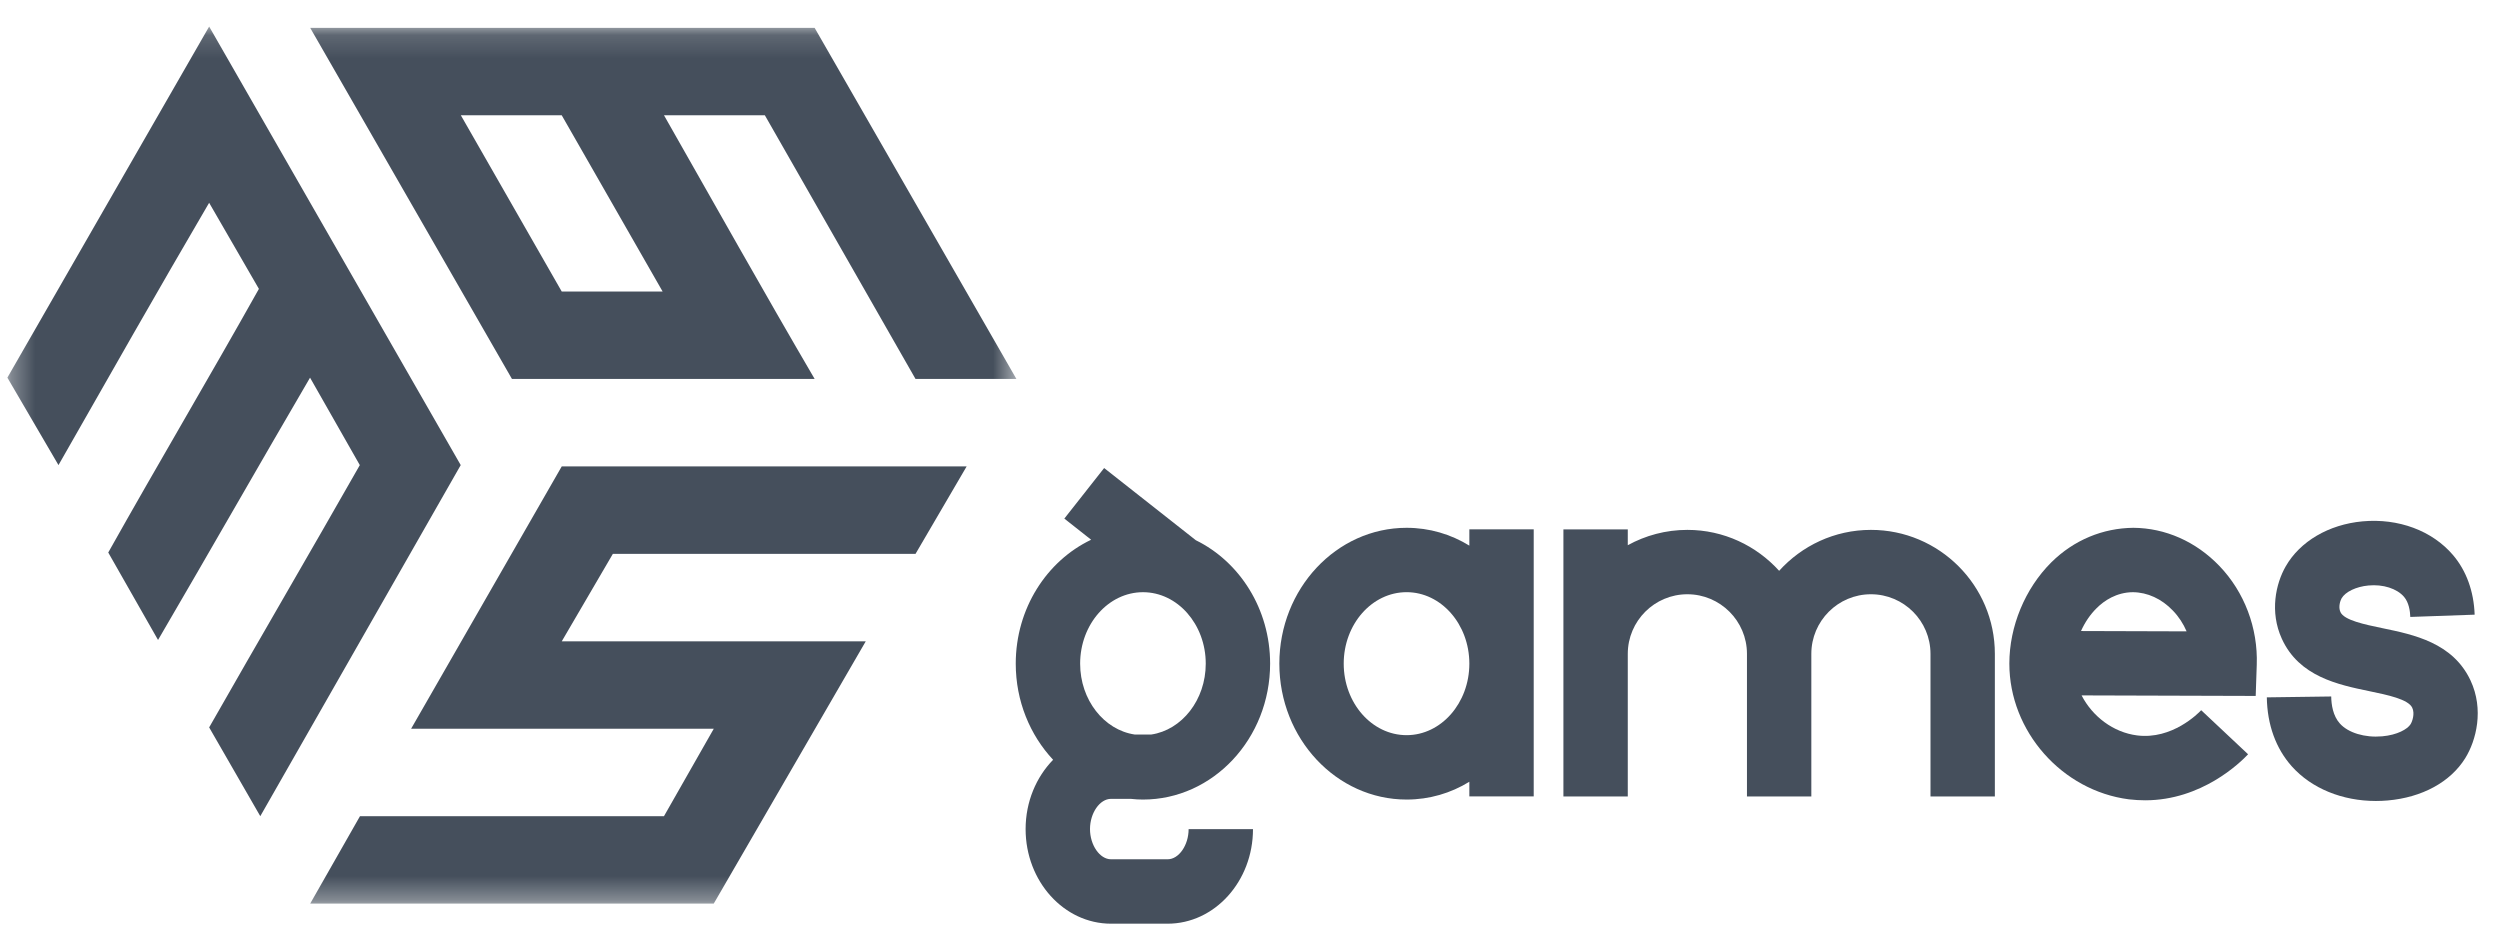 <svg width="107" height="40" viewBox="0 0 107 40" fill="none" xmlns="http://www.w3.org/2000/svg">
<g clip-path="url(#clip0_1_1226)">
<path d="M50.873 35.486H53.628C53.628 37.718 51.989 39.534 49.974 39.534H47.551C45.536 39.534 43.896 37.718 43.896 35.486C43.896 34.313 44.351 33.259 45.073 32.519L45.072 32.518C44.085 31.462 43.474 30.007 43.474 28.404C43.474 26.044 44.801 24.006 46.701 23.101L45.553 22.196L47.257 20.032L51.178 23.119H51.179C51.181 23.119 51.181 23.12 51.181 23.12L51.184 23.123C53.057 24.041 54.361 26.062 54.361 28.403C54.361 31.612 51.919 34.221 48.92 34.221C48.75 34.221 48.585 34.212 48.42 34.193C48.418 34.192 48.415 34.192 48.412 34.191H47.551C47.072 34.191 46.652 34.795 46.652 35.484C46.652 36.173 47.072 36.777 47.551 36.777H49.974C50.453 36.779 50.873 36.175 50.873 35.486ZM46.23 28.404C46.23 29.959 47.252 31.243 48.567 31.438H49.273C50.584 31.243 51.606 29.959 51.606 28.404C51.606 26.719 50.398 25.346 48.92 25.346C47.438 25.347 46.23 26.719 46.23 28.404Z" fill="#454F5C"/>
<path d="M65.643 28.403C65.643 28.405 65.643 34.085 65.643 34.087H62.888V33.459C62.098 33.946 61.18 34.221 60.203 34.221C57.2 34.221 54.756 31.613 54.756 28.404C54.756 25.198 57.199 22.59 60.203 22.59C61.18 22.59 62.098 22.866 62.888 23.353V22.655H65.643V28.4C65.643 28.401 65.643 28.401 65.643 28.403ZM62.888 28.398C62.885 26.715 61.679 25.345 60.203 25.345C58.719 25.345 57.511 26.717 57.511 28.403C57.511 30.093 58.719 31.465 60.203 31.465C61.679 31.465 62.886 30.095 62.888 28.408V28.398Z" fill="#454F5C"/>
<path d="M85.38 27.984V34.089H82.625V27.984C82.625 26.578 81.481 25.434 80.075 25.434C78.668 25.434 77.525 26.579 77.525 27.984V34.089H74.77V27.984C74.77 26.578 73.625 25.434 72.219 25.434C70.812 25.434 69.669 26.579 69.669 27.984V34.089H66.914V22.657H69.669V23.335C70.426 22.918 71.296 22.679 72.219 22.679C73.776 22.679 75.175 23.358 76.147 24.431C77.118 23.358 78.517 22.679 80.075 22.679C83 22.678 85.38 25.059 85.38 27.984Z" fill="#454F5C"/>
<path d="M96.544 29.786L89.092 29.763C89.556 30.663 90.446 31.347 91.47 31.476C92.967 31.665 94.087 30.53 94.211 30.397L96.218 32.283C95.887 32.637 94.234 34.253 91.814 34.253C91.589 34.253 91.359 34.239 91.12 34.212C88.25 33.845 86 31.296 86 28.404C86 26.811 86.671 25.19 87.796 24.069C88.765 23.109 90.005 22.604 91.305 22.59C92.677 22.599 93.986 23.178 94.987 24.22C96.061 25.336 96.645 26.879 96.589 28.454L96.544 29.786ZM93.587 27.022C93.444 26.692 93.247 26.388 92.998 26.132C92.516 25.627 91.91 25.351 91.285 25.346C90.583 25.351 90.051 25.713 89.739 26.026C89.463 26.297 89.233 26.637 89.067 27.008L93.587 27.022Z" fill="#454F5C"/>
<path d="M105.513 32.449C104.878 33.472 103.667 34.131 102.193 34.26C102.023 34.275 101.854 34.282 101.688 34.282C100.253 34.282 98.934 33.746 98.09 32.801C97.407 32.037 97.037 31.015 97.02 29.847L99.776 29.809C99.781 30.154 99.848 30.635 100.145 30.965C100.5 31.364 101.212 31.58 101.954 31.515C102.606 31.458 103.042 31.206 103.173 30.996C103.247 30.876 103.363 30.546 103.244 30.291C103.072 29.927 102.189 29.744 101.412 29.583C100.071 29.305 98.4 28.959 97.662 27.338C97.136 26.185 97.403 24.982 97.828 24.241C98.441 23.169 99.669 22.449 101.114 22.314C102.649 22.173 104.099 22.711 104.991 23.759C105.56 24.427 105.88 25.309 105.915 26.308L103.161 26.405C103.152 26.146 103.098 25.786 102.894 25.546C102.592 25.191 101.995 24.999 101.37 25.059C100.843 25.108 100.381 25.329 100.219 25.61C100.173 25.69 100.066 25.97 100.171 26.197C100.329 26.546 101.202 26.727 101.973 26.887C103.312 27.164 104.977 27.509 105.736 29.118C106.323 30.365 105.982 31.693 105.513 32.449Z" fill="#454F5C"/>
<mask id="mask0_1_1226" style="mask-type:luminance" maskUnits="userSpaceOnUse" x="0" y="1" width="44" height="38">
<path d="M43.497 1.136H0.316V38.675H43.497V1.136Z" fill="white"/>
</mask>
<g mask="url(#mask0_1_1226)">
<path fill-rule="evenodd" clip-rule="evenodd" d="M11.14 34.933L8.952 31.133C11.083 27.391 13.27 23.649 15.4 19.907L13.27 16.164C11.082 19.907 8.952 23.648 6.764 27.391L4.633 23.648C6.764 19.849 8.951 16.164 11.081 12.364L8.951 8.679C6.763 12.421 4.633 16.163 2.503 19.906L0.316 16.163L8.952 1.136L19.719 19.906L11.14 34.933Z" fill="#454F5C"/>
<path fill-rule="evenodd" clip-rule="evenodd" d="M41.372 19.963H24.042L17.595 31.191H30.549L28.418 34.933H15.407L13.276 38.675H30.548L37.054 27.449H24.043L26.23 23.706H39.184L41.372 19.963Z" fill="#454F5C"/>
<path fill-rule="evenodd" clip-rule="evenodd" d="M34.866 1.192L43.502 16.219H39.184C37.054 12.477 34.867 8.676 32.736 4.934H28.419C30.549 8.677 32.679 12.477 34.867 16.219H21.912L13.276 1.192H34.866ZM19.724 4.934L24.042 12.477H28.36L24.042 4.934H19.724Z" fill="#454F5C"/>
</g>
</g>
<defs>
<clipPath id="clip0_1_1226">
<rect width="106.357" height="38.554" fill="white" transform="translate(0.007 0.978)"/>
</clipPath>
</defs>
</svg>
